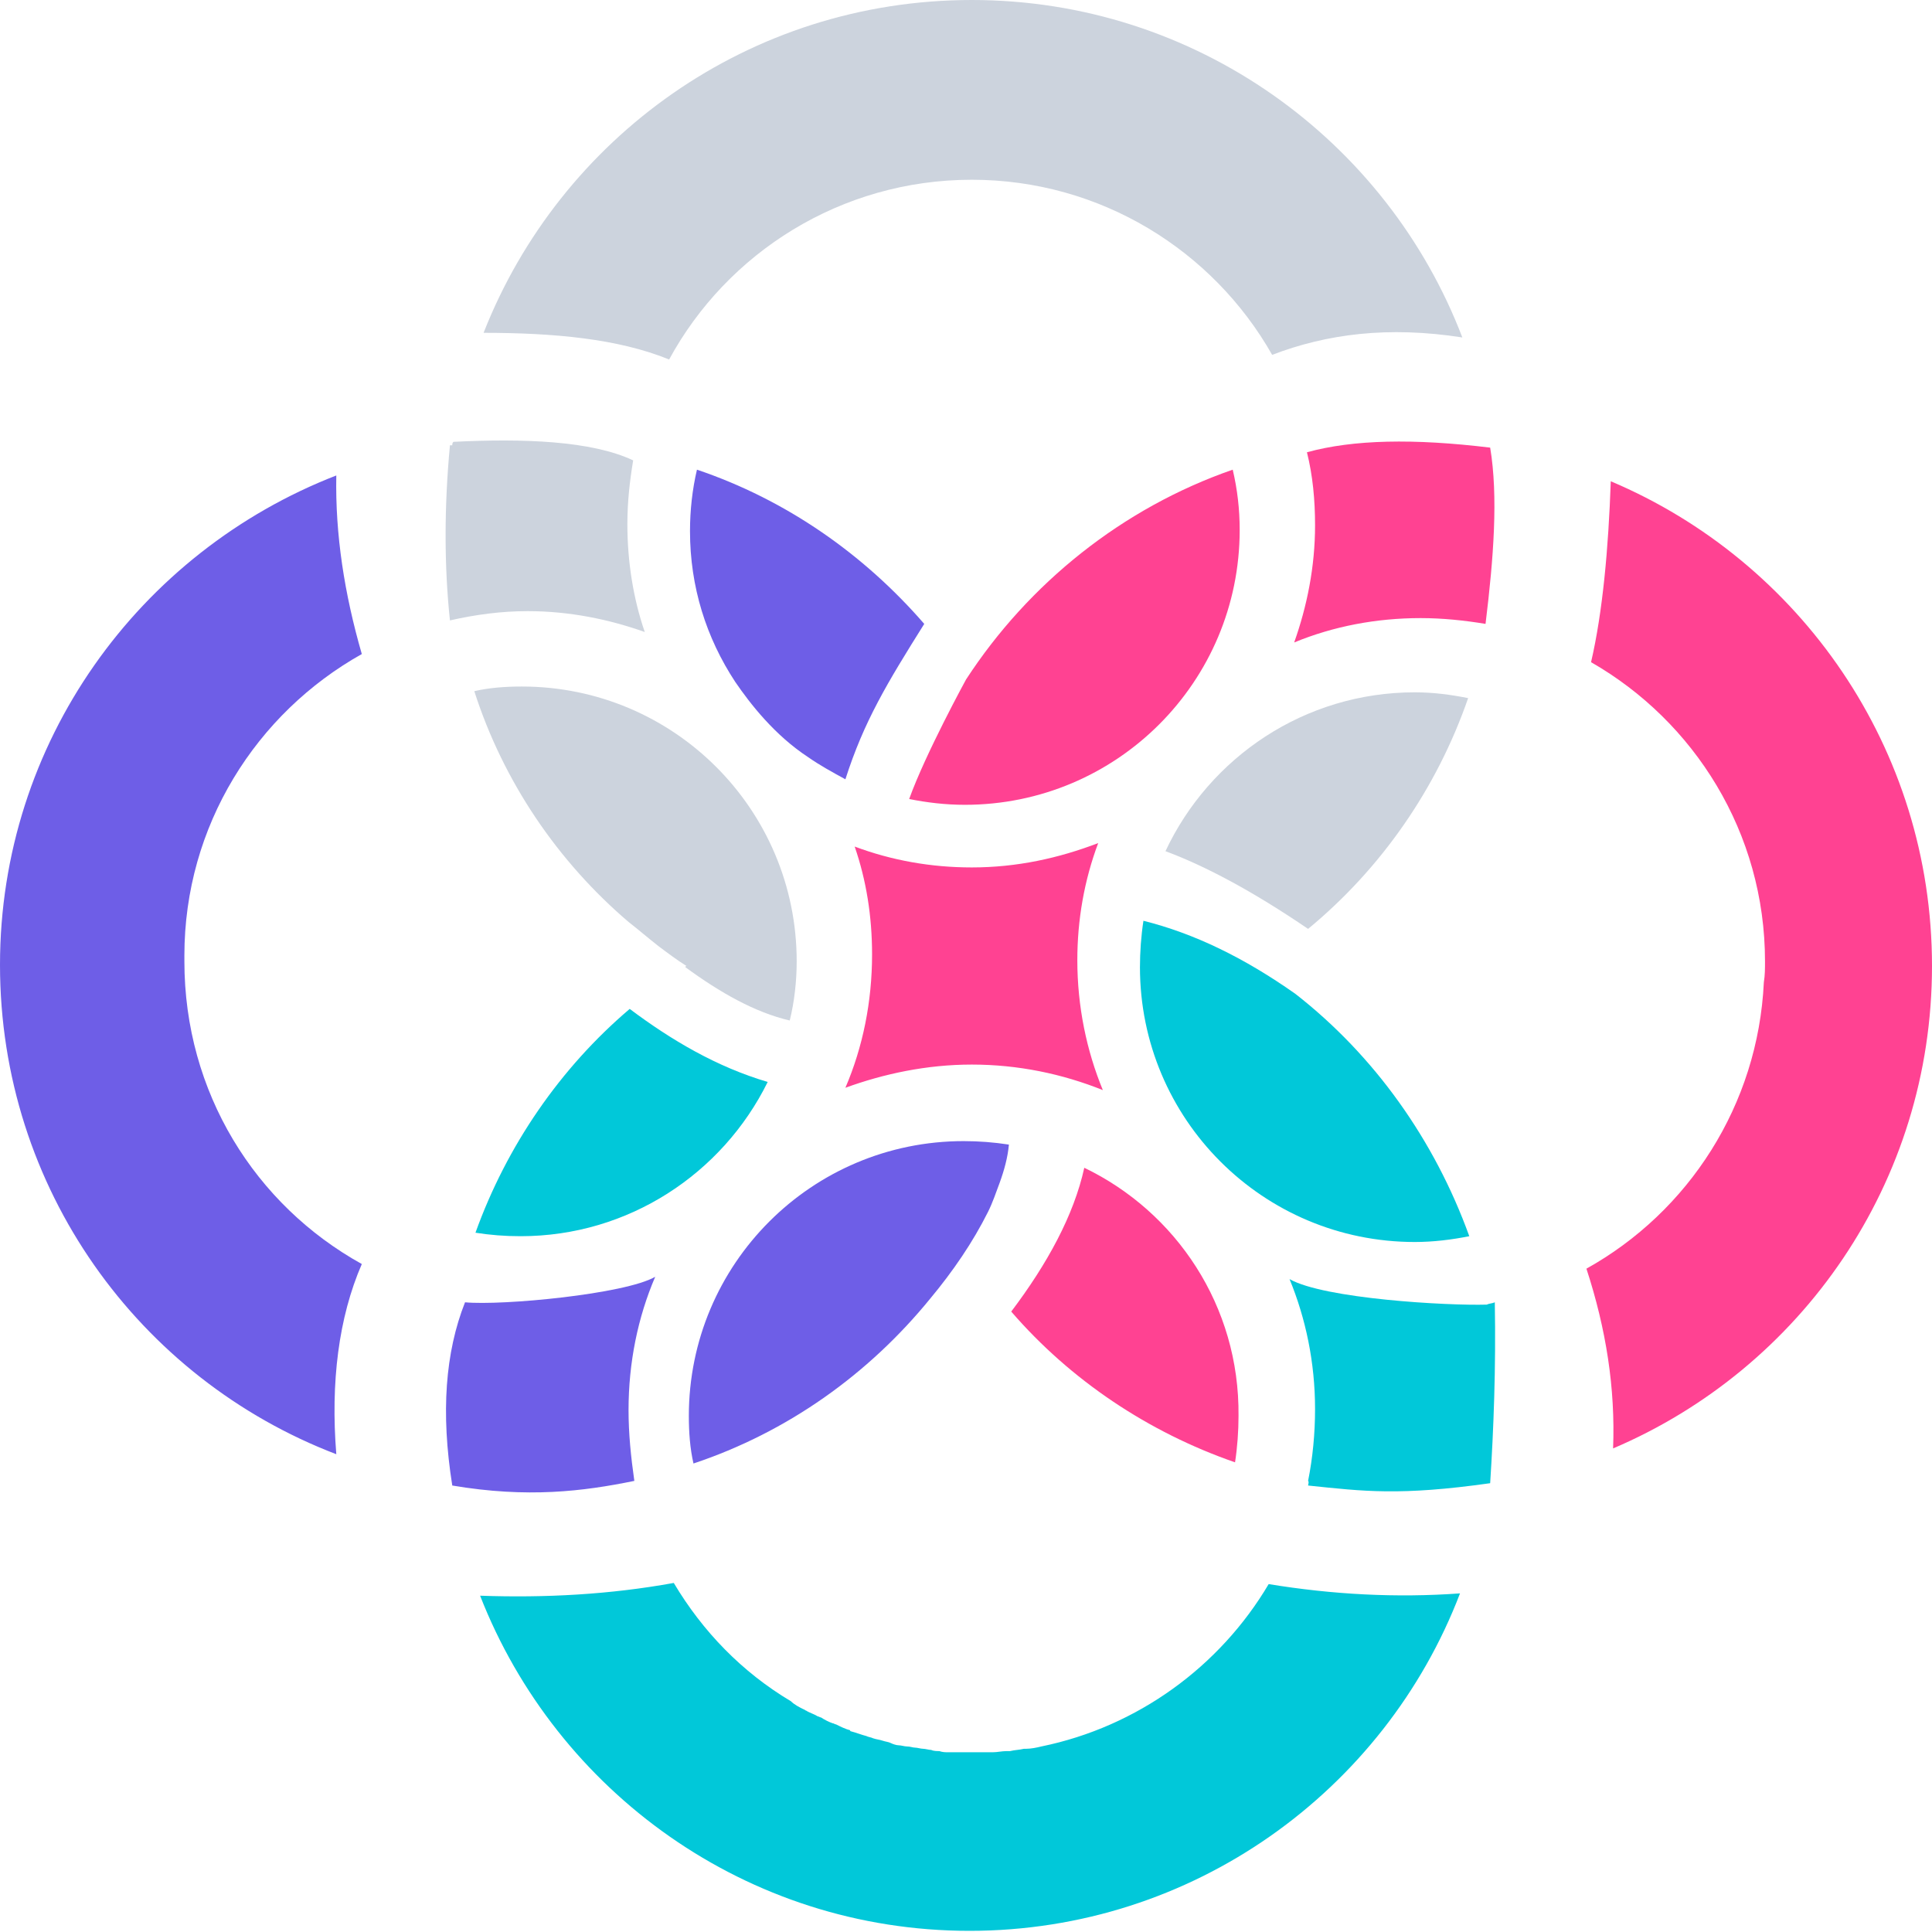 <svg version="1.1" id="图层_1" x="0px" y="0px" width="500px" height="500px" viewBox="0 0 500 500" enable-background="new 0 0 500 500" xml:space="preserve" xmlns:xml="http://www.w3.org/XML/1998/namespace" xmlns="http://www.w3.org/2000/svg" xmlns:xlink="http://www.w3.org/1999/xlink">
  <path fill="#CCD3DD" d="M122.749,178.872c7.503,23.409,21.609,44.118,39.916,59.724c2.701,2.101,5.102,4.202,7.803,6.303
	c2.401,1.801,4.802,3.602,7.203,5.102c0,0-0.3,0-0.3,0.3c9.003,6.602,18.007,11.705,27.011,13.805
	c1.2-4.802,1.801-10.204,1.801-15.306c0-39.315-31.813-71.128-71.128-71.128C130.853,177.671,126.651,177.971,122.749,178.872z
	 M338.535,240.396c18.908-15.606,33.313-36.314,41.417-59.724c-4.502-0.9-9.004-1.5-13.806-1.5
	c-28.512,0-53.121,16.807-64.525,41.116C312.125,224.189,324.43,230.792,338.535,240.396z M136.555,158.163
	c10.804,0,21.008,2.101,30.312,5.402c-3.001-8.704-4.502-18.307-4.502-27.911c0-5.702,0.601-11.104,1.501-16.507
	c-10.805-5.102-28.512-5.702-46.519-4.802c-0.3,0.3-0.3,0.6-0.3,0.9c-0.3,0-0.3,0-0.6,0c-1.501,15.906-1.501,31.212,0,45.318
	C123.049,159.063,129.652,158.163,136.555,158.163z M251.5,46.519c33.314,0,62.426,18.308,77.731,45.318
	c14.105-5.402,30.013-7.503,49.22-4.502C358.943,36.314,309.424,0,251.5,0c-57.623,0-106.542,35.714-126.35,86.134
	c18.007,0,34.814,1.501,48.02,6.903C188.175,65.426,217.587,46.519,251.5,46.519z" class="color c1"/>
  <path fill="#01C8D9" d="M198.68,280.012c-13.206-3.901-24.91-10.805-35.714-18.907c-18.007,15.306-31.813,35.414-39.916,57.923
	c3.901,0.601,7.503,0.9,11.705,0.9C162.665,319.928,186.975,303.722,198.68,280.012z M380.252,319.928
	c-9.004-24.91-24.609-46.818-45.018-62.725c-13.206-9.304-26.11-15.606-39.316-18.908c-0.6,3.901-0.9,8.103-0.9,12.005
	c0,39.315,31.813,71.128,71.129,71.128C370.948,321.429,375.75,320.828,380.252,319.928z M384.754,337.635
	c-10.204,0.301-42.017-1.5-51.021-6.603c4.202,10.204,6.603,21.608,6.603,33.614c0,6.302-0.6,12.604-1.801,18.607
	c0.301,0.299,0,0.9,0,1.199c14.406,1.501,23.71,2.701,47.119-0.6c0.9-14.105,1.501-29.712,1.2-46.818
	C386.255,337.335,385.354,337.335,384.754,337.635z M328.331,409.964c-12.604,21.309-33.913,36.915-58.823,42.017
	c-1.201,0.301-2.701,0.601-3.901,0.601c-0.3,0-0.3,0-0.601,0c-1.2,0.3-2.4,0.3-3.602,0.601c-0.3,0-0.6,0-0.9,0
	c-1.2,0-2.4,0.3-3.602,0.3c-0.3,0-0.6,0-0.9,0c-1.5,0-3.001,0-4.502,0h-0.299c-1.201,0-2.402,0-3.902,0c-0.6,0-1.2,0-1.801,0
	c-0.9,0-1.5,0-2.401-0.3c-0.6,0-1.5,0-2.101-0.301c-0.601,0-1.501-0.3-2.101-0.3s-1.5-0.3-2.101-0.3
	c-0.601,0-1.201-0.301-2.101-0.301c-0.6,0-1.5-0.3-2.101-0.3c-0.601,0-1.501-0.3-2.101-0.601c-0.6-0.3-1.2-0.3-2.101-0.6
	c-0.9-0.301-1.501-0.301-2.401-0.601c-0.6-0.3-1.2-0.3-1.8-0.601c-1.201-0.3-2.701-0.9-3.902-1.2c0,0-0.3,0-0.3-0.3
	c-1.201-0.301-2.401-0.9-3.602-1.501c-0.3,0-0.6-0.3-0.9-0.3c-0.9-0.301-2.101-0.9-3.001-1.501c-0.3,0-0.6-0.3-0.9-0.3
	c-0.9-0.601-2.101-0.9-3.001-1.501c-0.3,0-0.3-0.3-0.6-0.3c-1.201-0.601-2.401-1.2-3.301-2.101
	c-12.605-7.503-22.809-18.008-30.313-30.612c-16.506,3.001-33.313,3.901-50.12,3.301c19.808,50.721,69.027,86.735,126.65,86.735
	c57.923,0,107.443-36.315,126.951-87.335C361.345,413.565,344.838,412.665,328.331,409.964z" class="color c2"/>
  <path fill="#6E5EE7" d="M180.372,121.549c-1.2,5.102-1.801,10.504-1.801,15.906c0,14.406,4.202,27.611,11.705,39.016
	c3.902,5.702,10.204,13.805,18.908,19.508c3.001,2.101,6.303,3.901,9.604,5.702c4.802-15.006,10.804-24.91,20.408-40.216
	C223.589,143.458,203.481,129.352,180.372,121.549z M164.166,383.254L164.166,383.254
	C164.166,382.953,164.166,382.953,164.166,383.254c-0.9-6.303-1.5-12.306-1.5-18.309c0-12.305,2.401-24.009,6.903-34.514
	c-7.803,4.502-39.616,7.504-49.22,6.604c-5.102,12.904-6.303,28.512-3.301,47.418C136.555,387.755,150.96,385.955,164.166,383.254z
	 M47.719,247.299c0-33.613,18.607-62.725,45.918-78.031c-4.502-15.606-6.903-30.912-6.603-46.218C36.015,142.857,0,192.077,0,249.7
	c0,57.923,36.015,107.143,87.035,126.651c-1.5-18.607,0.601-35.414,6.603-49.22c-27.611-15.307-45.918-44.418-45.918-78.332
	c0-0.3,0-0.6,0-0.9C47.719,247.599,47.719,247.299,47.719,247.299z M240.696,336.135c6.002-7.203,11.104-14.706,15.006-22.51
	c1.2-2.4,2.101-5.102,3.001-7.502c1.201-3.302,2.102-6.604,2.401-9.904c-3.901-0.601-7.804-0.9-11.705-0.9
	c-39.316,0-71.128,31.813-71.128,71.128c0,4.202,0.3,8.403,1.2,12.306C203.782,370.648,224.79,355.643,240.696,336.135z" class="color c3"/>
  <path fill="#FF4292" d="M278.812,248.5c0-10.504,1.801-20.708,5.402-30.312c-10.204,3.901-21.009,6.302-32.714,6.302
	c-10.503,0-20.708-1.801-30.312-5.402c3.001,8.703,4.502,18.007,4.502,27.911c0,12.305-2.401,24.009-6.903,34.514
	c9.904-3.602,21.008-6.003,32.712-6.003c12.006,0,23.41,2.401,33.914,6.604C281.213,271.908,278.812,260.504,278.812,248.5z
	 M250,175.87c0,0-10.504,19.208-14.706,30.913c4.502,0.9,9.304,1.5,14.406,1.5c39.316,0,71.128-31.813,71.128-71.128
	c0-5.402-0.6-10.504-1.801-15.606C290.516,131.453,266.207,150.96,250,175.87z M338.235,117.047
	c1.501,6.002,2.101,12.305,2.101,18.908c0,10.804-2.101,21.008-5.402,30.312c10.204-4.202,21.309-6.303,32.714-6.303
	c5.702,0,11.404,0.601,16.807,1.501c2.101-17.107,3.301-33.014,1.2-45.619C365.847,113.445,350.24,113.746,338.235,117.047z
	 M416.867,124.55c-0.601,17.407-2.102,33.914-5.103,46.819c26.711,15.306,45.018,44.118,45.018,77.431c0,1.8,0,3.601-0.3,5.402
	c-1.5,31.813-19.508,59.424-45.918,74.13c5.102,15.606,7.503,30.913,6.902,46.519C466.086,354.142,500,306.123,500,250
	C500,193.578,465.786,145.258,416.867,124.55z M319.628,378.451c0.601-3.901,0.9-8.104,0.9-12.004
	c0.3-28.512-16.207-52.822-39.916-64.227c-2.701,12.305-9.604,24.91-18.907,37.215C277.011,357.143,297.119,370.648,319.628,378.451
	z" class="color c4"/>
</svg>